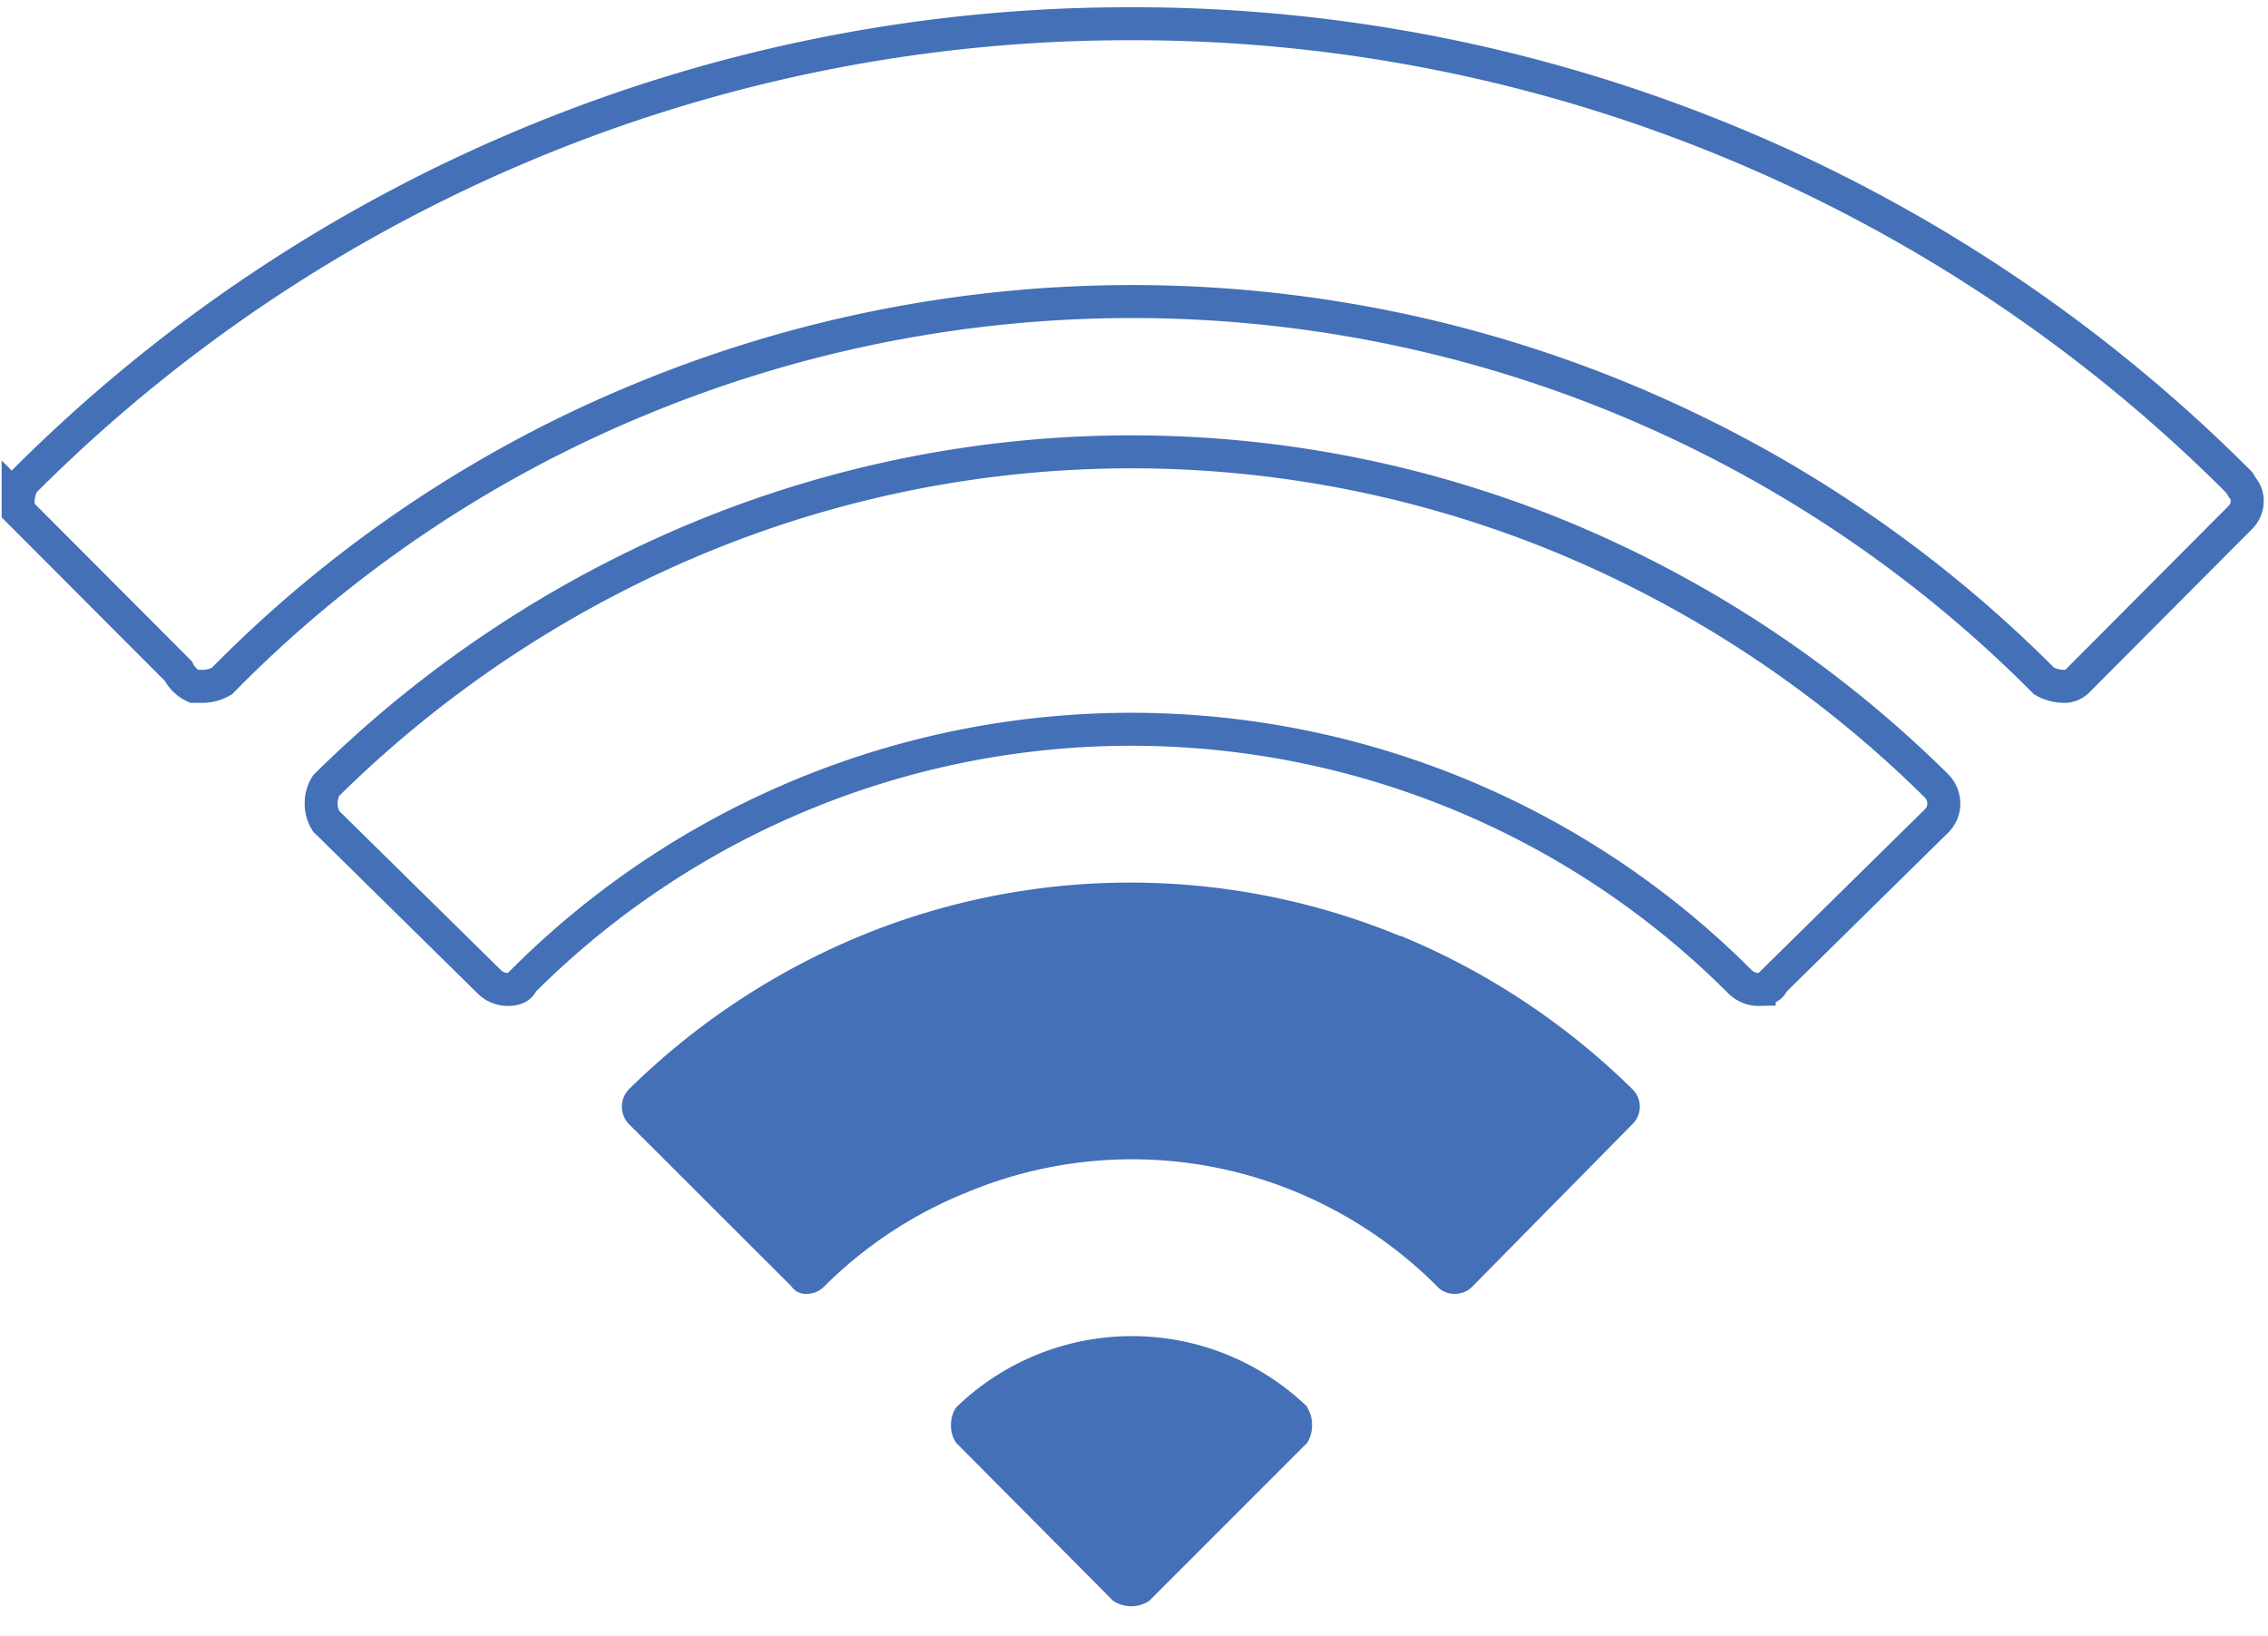 <svg id="Layer_1" data-name="Layer 1" xmlns="http://www.w3.org/2000/svg" viewBox="0 0 68.78 49.61"><path d="M39.64,42.67a1,1,0,0,1,.15.54,1,1,0,0,1-.15.54l-4.79,4.79a1,1,0,0,1-1.09,0L29,43.75a.89.89,0,0,1-.16-.54.93.93,0,0,1,.16-.54,7.66,7.66,0,0,1,10.66,0Z" style="fill:#4370b7"/><path d="M68,14.78a.61.61,0,0,1,.15.43.7.7,0,0,1-.23.5L63,20.65a.57.57,0,0,1-.43.16,1.24,1.24,0,0,1-.58-.16,39.06,39.06,0,0,0-12.71-8.53,39,39,0,0,0-29.89,0A38.11,38.11,0,0,0,6.73,20.65a1.2,1.2,0,0,1-.54.16H5.88a1,1,0,0,1-.47-.46L.86,15.79l-.31-.31v-.31a1.3,1.3,0,0,1,.15-.54A47.34,47.34,0,0,1,34.31.72a47.34,47.34,0,0,1,33.6,13.91Z" style="fill:none;stroke:#4370b7;stroke-miterlimit:10"/><path d="M47.48,16.33a35.41,35.41,0,0,1,11.24,7.49.78.78,0,0,1,.23.54.74.74,0,0,1-.23.54l-4.95,4.87c-.05.15-.19.23-.42.23a.8.8,0,0,1-.58-.23,26.09,26.09,0,0,0-36.93,0c-.05.15-.19.23-.42.23a.8.8,0,0,1-.58-.23L9.89,24.9a1,1,0,0,1-.15-.54,1,1,0,0,1,.15-.54,35.34,35.34,0,0,1,11.25-7.49,34.29,34.29,0,0,1,26.34,0Z" style="fill:none;stroke:#4370b7;stroke-miterlimit:10"/><path d="M42.49,28.38a22,22,0,0,1,7,4.63.74.74,0,0,1,0,1.09L44.66,39a.73.73,0,0,1-.54.23.7.7,0,0,1-.54-.23,13.18,13.18,0,0,0-4.25-2.85,13,13,0,0,0-10,0A13,13,0,0,0,25,39a.73.73,0,0,1-.54.23A.51.51,0,0,1,24,39L19.09,34.1a.76.76,0,0,1,0-1.09,22,22,0,0,1,7-4.63,21.49,21.49,0,0,1,16.37,0Z" style="fill:#4370b7"/></svg>